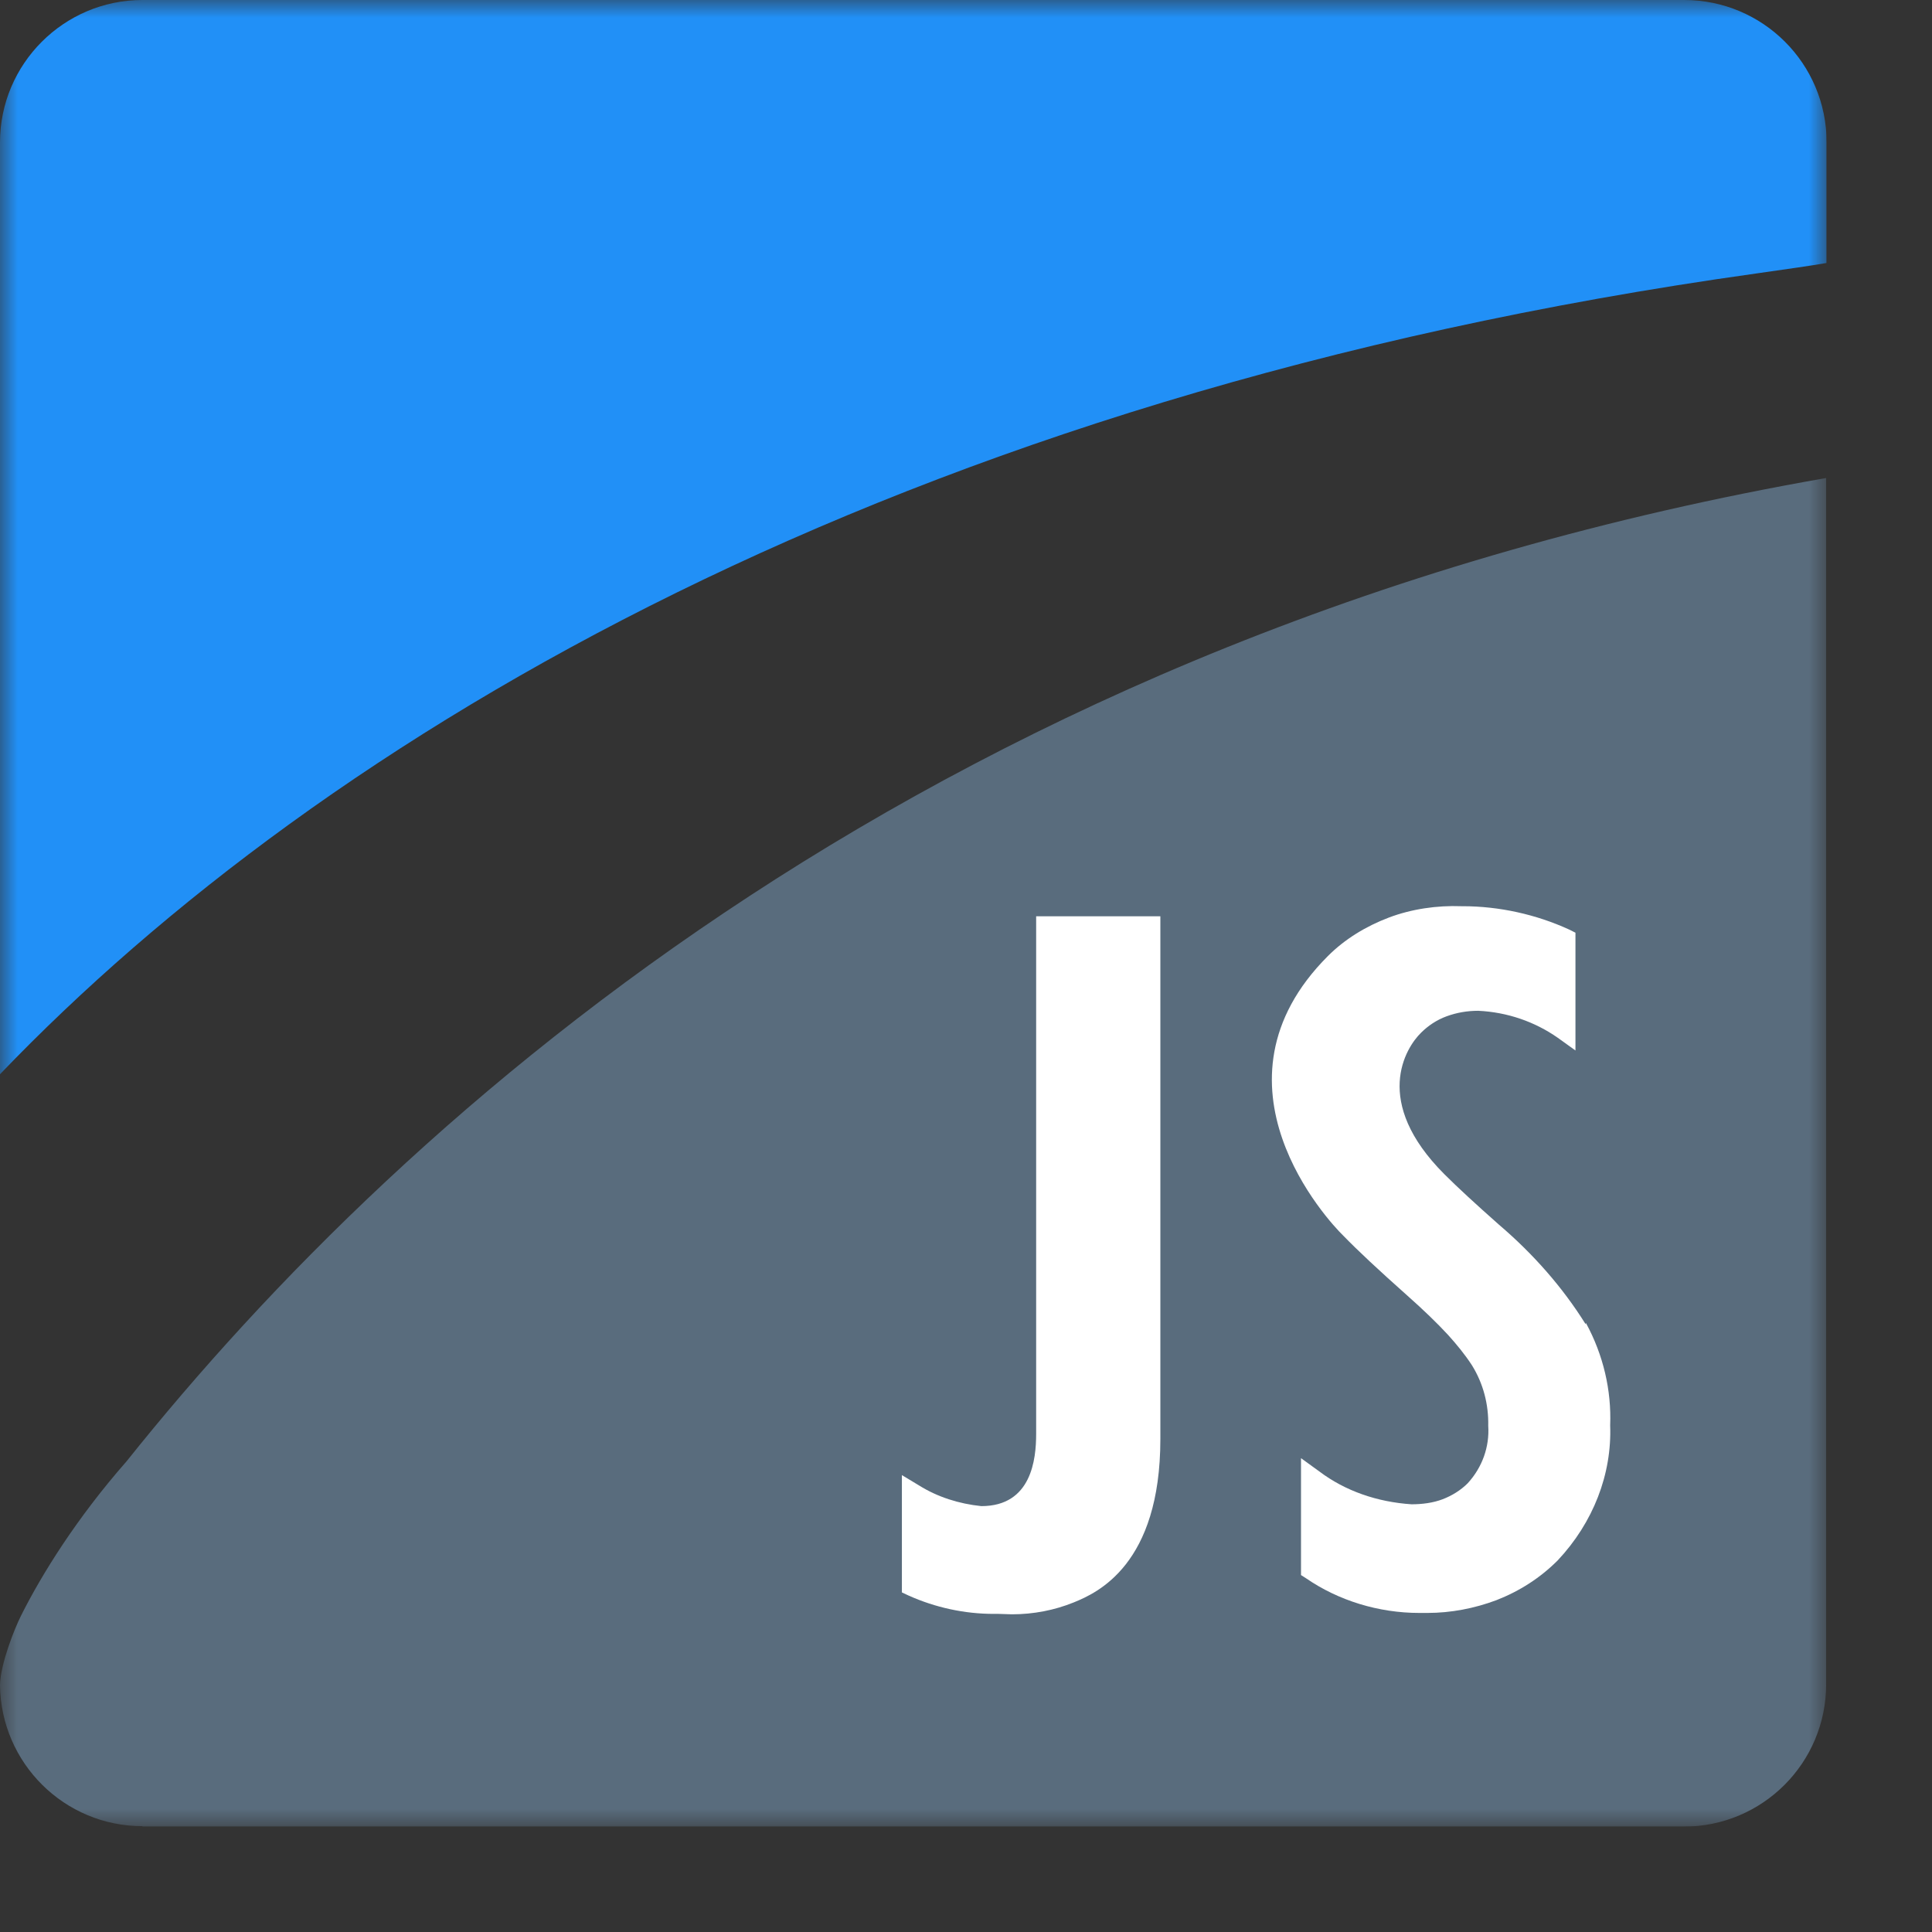 <svg width="55" height="55" viewBox="0 0 55 55" fill="none" xmlns="http://www.w3.org/2000/svg">
    <rect x="0" y="0" width="55" height="55" fill="#333333" stroke="none"/>
    <g clip-path="url(#clip0_457_357)">
        <mask id="mask0_457_357" style="mask-type:luminance" maskUnits="userSpaceOnUse" x="0" y="0" width="52"
            height="52">
            <path d="M52 0H0V52H52V0Z" fill="white"></path>
        </mask>
        <g mask="url(#mask0_457_357)">
            <path fill-rule="evenodd" clip-rule="evenodd"
                d="M4.056 52H47.931C50.18 52 51.987 50.181 51.987 47.945V13.608C26.806 18.001 11.596 31.595 3.601 41.603C2.197 43.201 1.196 44.8 0.598 45.996C0.403 46.386 0.013 47.373 0 47.971C0.026 50.194 1.833 51.987 4.056 51.987V52Z"
                fill="#596C7D"></path>
            <path fill-rule="evenodd" clip-rule="evenodd"
                d="M4.056 0C1.82 0 0 1.82 0 4.055V30.581C9.204 20.99 25.48 11.216 49.998 7.785C50.908 7.655 51.558 7.564 52 7.486V4.055C52 1.807 50.18 0 47.944 0H4.056Z"
                fill="#2190F7"></path>
            <path
                d="M42.679 34.87C43.654 35.702 44.486 36.651 45.136 37.691L45.149 37.664C45.643 38.574 45.877 39.575 45.838 40.576C45.89 41.966 45.357 43.344 44.343 44.423C43.849 44.917 43.264 45.294 42.601 45.553C41.977 45.788 41.301 45.917 40.638 45.917H40.404C39.247 45.917 38.103 45.566 37.18 44.93L37.037 44.839V41.511L37.557 41.888C38.298 42.447 39.208 42.759 40.183 42.824C40.482 42.824 40.794 42.785 41.067 42.681C41.34 42.577 41.587 42.421 41.782 42.226C42.198 41.772 42.406 41.187 42.367 40.589C42.38 39.978 42.224 39.38 41.899 38.86C41.704 38.561 41.47 38.275 41.223 38.002C40.911 37.664 40.521 37.288 40.066 36.885C39.234 36.144 38.662 35.611 38.233 35.169C37.83 34.779 34.164 30.854 37.804 27.215C38.285 26.734 38.883 26.37 39.533 26.123C40.183 25.876 40.911 25.772 41.6 25.798H41.639C42.679 25.798 43.732 26.032 44.668 26.461L44.85 26.552V29.905L44.343 29.541C43.693 29.087 42.913 28.814 42.081 28.775C41.769 28.775 41.47 28.827 41.184 28.931C40.898 29.035 40.651 29.204 40.456 29.398C40.014 29.828 39.052 31.361 41.119 33.428C41.496 33.804 42.003 34.272 42.679 34.87Z"
                fill="white"></path>
            <path
                d="M29.497 26.085H33.033V40.966C33.033 44.54 31.239 45.346 30.563 45.619C30.017 45.84 29.419 45.956 28.808 45.956C28.743 45.956 28.681 45.953 28.619 45.95C28.558 45.947 28.496 45.944 28.431 45.944H28.288C27.456 45.944 26.624 45.762 25.87 45.424L25.675 45.333V41.993L26.169 42.291C26.689 42.616 27.3 42.811 27.937 42.876C29.367 42.876 29.497 41.538 29.497 40.823V26.085Z"
                fill="white"></path>
        </g>
    </g>
    <defs>
        <clipPath id="clip0_457_357">
            <rect width="52" height="52" fill="white"></rect>
        </clipPath>
    </defs>
</svg>
